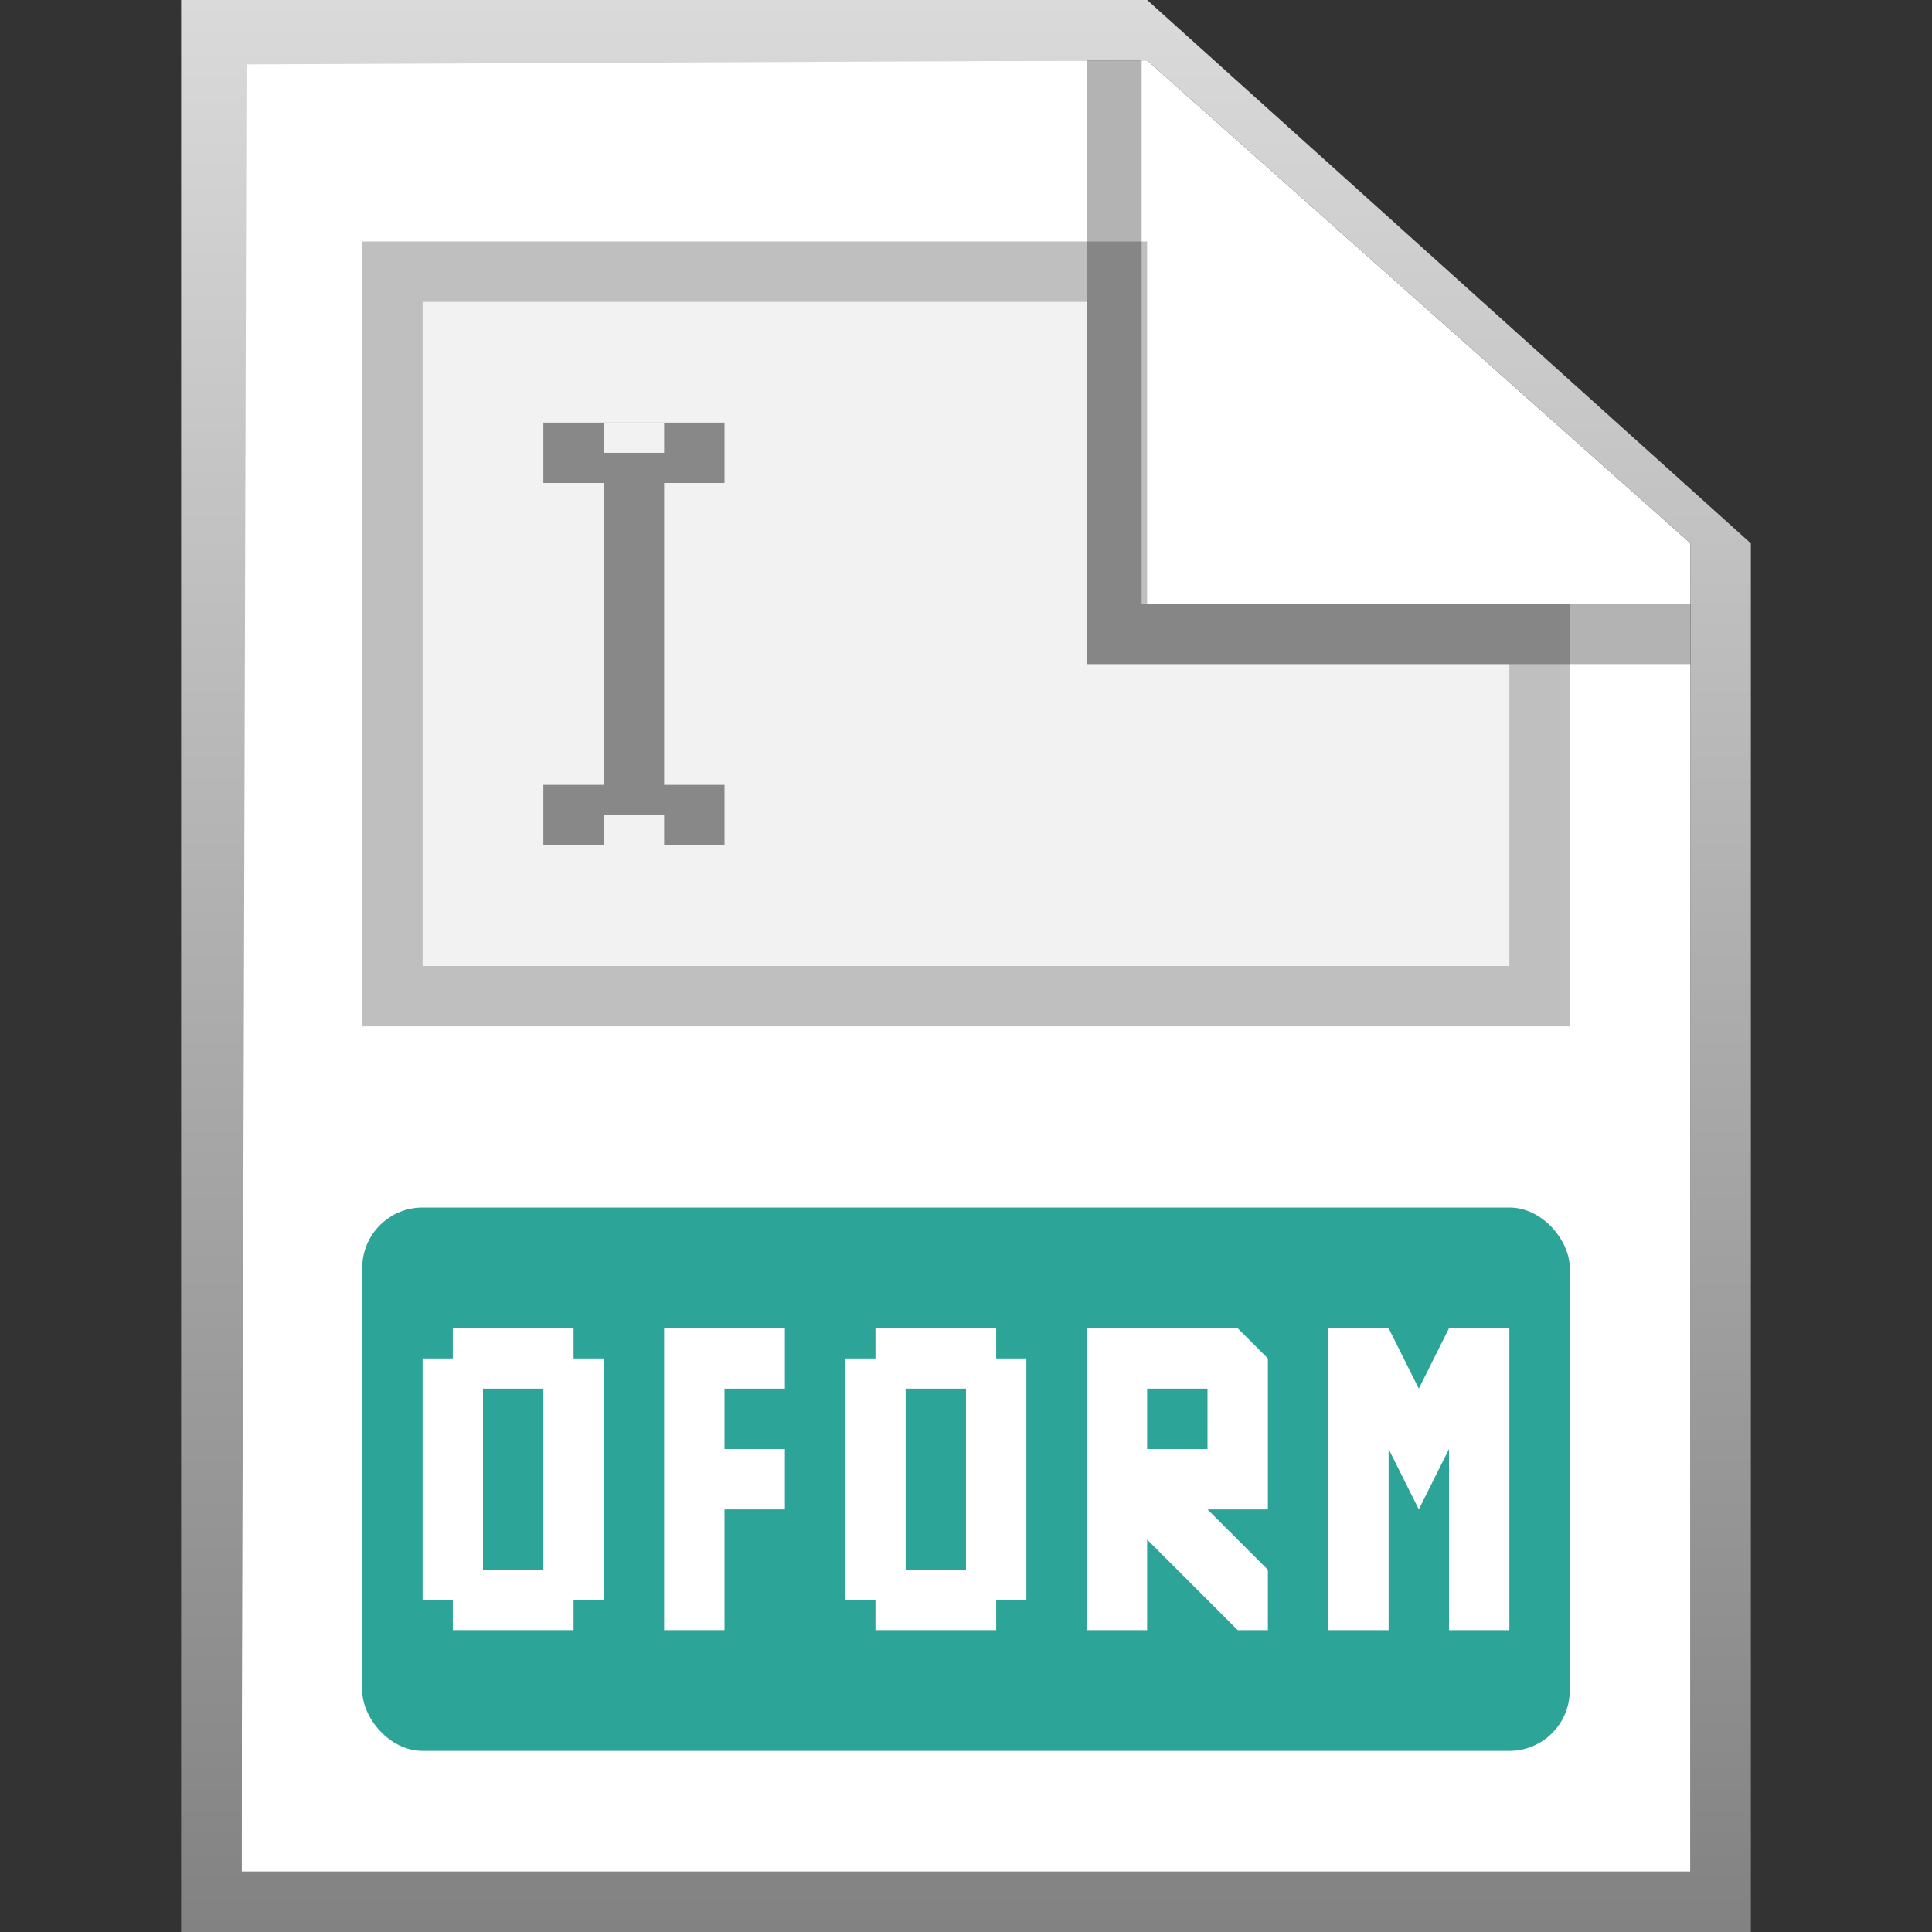 <svg width="32" height="32" viewBox="0 0 32 32" fill="none" xmlns="http://www.w3.org/2000/svg">
<rect x="0" y="0" width="32" height="32" fill="#333333" stroke="none"/>
<g id="32X32 / html">
<path id="background" d="M4 1L19 1L28 9V31H4V1Z" fill="white"/>
<path id="shadow" fill-rule="evenodd" clip-rule="evenodd" d="M4 31H28V9L19 1L4.083 1.067L4 31ZM19 0H3V32H29V9L19 0Z" fill="url(#paint0_linear_1355:8104)"/>
<g id="Group 78">
<path id="Rectangle 287" d="M19 10.5H25.5V16.5H6.5V4.5H18.5V10V10.5H19Z" fill="#F2F2F2" stroke="#BFBFBF"/>
<path id="Union" fill-rule="evenodd" clip-rule="evenodd" d="M12 7V8L11 8V13H12V14H11H10H9V13H10V8L9 8V7H12Z" fill="#888888"/>
<rect id="Rectangle 396" x="10" y="7" width="1" height="0.5" fill="#F2F2F2"/>
<rect id="Rectangle 397" x="10" y="13.5" width="1" height="0.5" fill="#F2F2F2"/>
</g>
<path id="ear shadow" opacity="0.3" d="M18 11V1H18.909V10H28V11H18Z" fill="black"/>
<g id="Group 135">
<rect id="Rectangle 380" x="6" y="20" width="20" height="9" rx="1" fill="#2CA498"/>
<path id="Union_2" d="M22 22V27H23V24L23.5 25L24 24V27H25V22H24L23.5 23L23 22H22Z" fill="white"/>
<path id="Union_3" fill-rule="evenodd" clip-rule="evenodd" d="M7 22.5V26.5H7.5V27H9.5V26.5H10V22.5H9.5V22H7.5V22.5L7 22.5ZM9 26V23L8 23V26H9Z" fill="white"/>
<path id="Union_4" d="M11 27L11 22H12H13V23L12 23V24L13 24V25H12L12 27H11Z" fill="white"/>
<path id="Exclude" fill-rule="evenodd" clip-rule="evenodd" d="M14 26.5V22.5L14.5 22.5V22H16.5V22.5H17V26.5H16.5V27H14.5V26.5H14ZM16 23H15V26H16V23Z" fill="white"/>
<path id="Union_5" fill-rule="evenodd" clip-rule="evenodd" d="M18 22L18 27H19L19 25.5L20.5 27H21V26L20 25H21V22.5L20.5 22H18ZM20 23H19V24H20V23Z" fill="white"/>
</g>
</g>
<defs>
<linearGradient id="paint0_linear_1355:8104" x1="16" y1="0" x2="16" y2="32" gradientUnits="userSpaceOnUse">
<stop stop-color="#DADADA"/>
<stop offset="1" stop-color="#828282"/>
</linearGradient>
</defs>
</svg>
